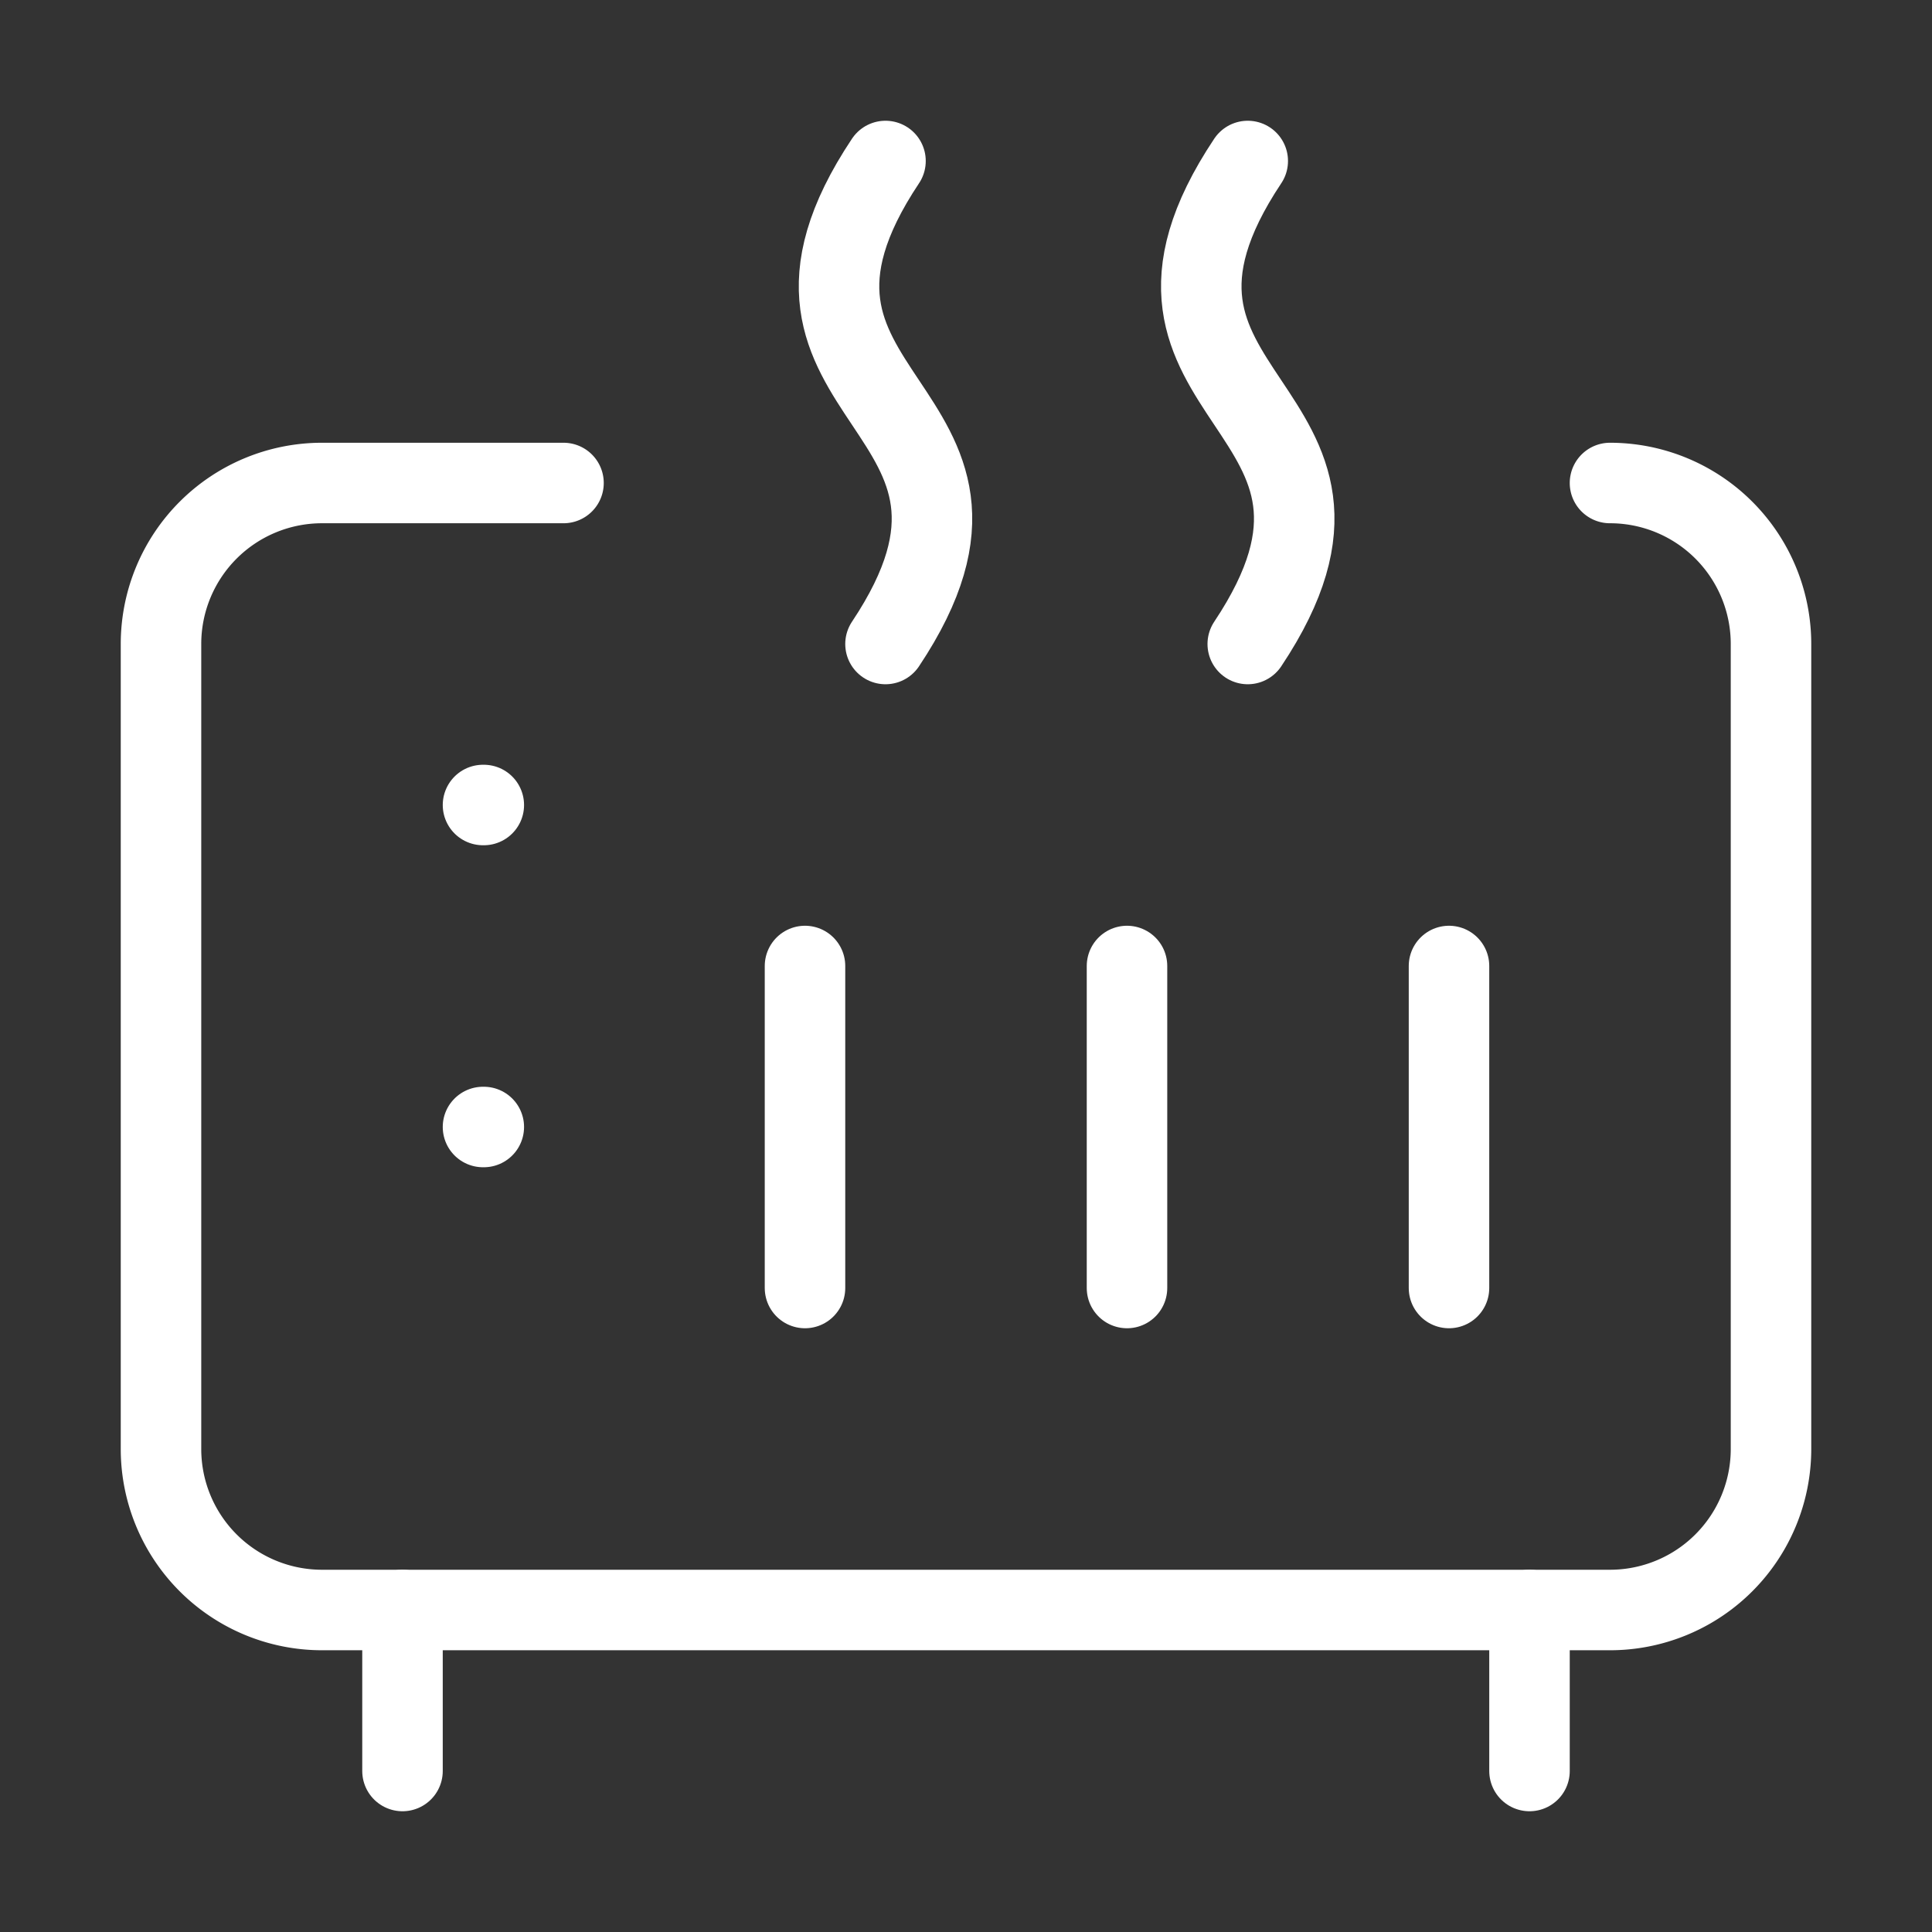 <svg            
  xmlns="http://www.w3.org/2000/svg"
  
  
  viewBox="0 0 24 24"
  fill="none"
  stroke="white"
stroke-linecap="round"
  stroke-linejoin="round"
           width="20" height="20">
  <rect x="0" y="0" width="24" height="24" fill="#333333" stroke="none"/>
  <path stroke="white" d="M11 8c2-3-2-3 0-6" />
  <path stroke="white" d="M15.5 8c2-3-2-3 0-6" />
  <path stroke="white" d="M6 10h.01" />
  <path stroke="white" d="M6 14h.01" />
  <path stroke="white" d="M10 16v-4" />
  <path stroke="white" d="M14 16v-4" />
  <path stroke="white" d="M18 16v-4" />
  <path stroke="white" d="M20 6a2 2 0 0 1 2 2v10a2 2 0 0 1-2 2H4a2 2 0 0 1-2-2V8a2 2 0 0 1 2-2h3" />
  <path stroke="white" d="M5 20v2" />
  <path stroke="white" d="M19 20v2" />
</svg>
